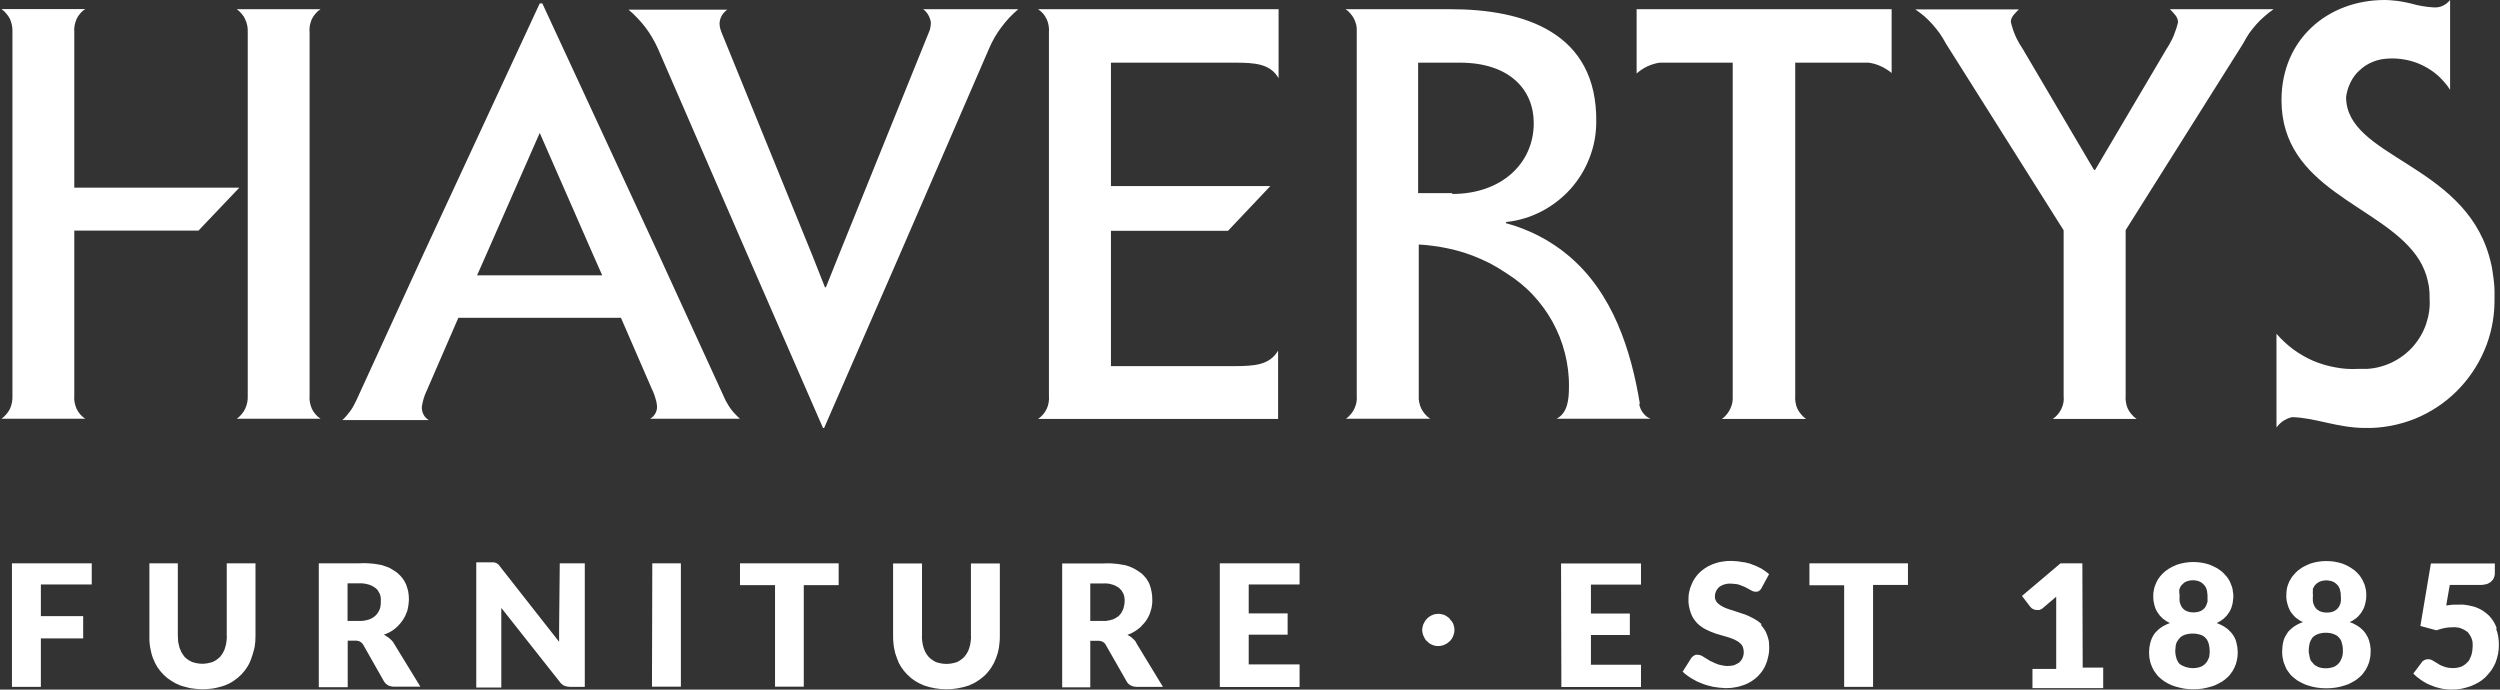 <svg version="1.2" xmlns="http://www.w3.org/2000/svg" viewBox="0 0 1548 427" width="1548" height="427">
	<rect x="0" y="0" width="1548" height="427" fill="#333333" stroke="none"/>
	<title>download (7)-svg</title>
	<style>
		.s0 { fill: #ffffff } 
	</style>
	<path id="Layer" fill-rule="evenodd" class="s0" d="m153.1 15.8q-0.4-2-1.3-3.9-0.8-1.9-2.2-3.4-1.3-1.6-3-2.8h51.9q-1.8 1.1-3.2 2.8-1.4 1.6-2.3 3.5-0.8 2-1.2 4.1-0.3 2.1-0.1 4.2v224.8q-0.2 2 0.2 4.1 0.4 2 1.2 3.9 0.9 1.9 2.3 3.5 1.3 1.5 3.1 2.7h-51.9q1.7-1.2 3-2.8 1.4-1.6 2.2-3.4 0.9-1.9 1.3-3.9 0.4-2.1 0.3-4.1v-225.2q0.1-2-0.3-4.1zm1266.2 242.5q-1.5 0.3-2.9 0.9-1.3 0.6-2.6 1.4-1.2 0.8-2.3 1.9-1 1-1.9 2.2v-58c3.2 3.6 6.7 6.9 10.5 9.7 3.9 2.8 8 5.2 12.4 7.1 4.4 1.8 9 3.2 13.7 4 4.7 0.9 9.5 1.2 14.3 0.9 1.7 0 3.5 0 5.2 0 5.4-0.3 10.7-1.7 15.6-4.1 4.9-2.4 9.3-5.7 12.9-9.8 3.6-4.1 6.3-8.8 8.1-14 1.7-5.1 2.5-10.5 2.1-16q0.1-3.5-0.4-7-0.6-3.5-1.6-6.9-1.1-3.4-2.7-6.6-1.6-3.1-3.7-6c-22.9-31.4-83.3-41.1-83.3-96 0-37.8 28.8-62 63.9-62q2.1 0 4.1 0.2 2.1 0.2 4.1 0.4 2.1 0.3 4.1 0.7 2 0.4 4.1 0.9 1.7 0.5 3.4 0.9 1.8 0.4 3.6 0.7 1.8 0.3 3.5 0.5 1.8 0.2 3.6 0.3 1.5 0.1 2.9-0.2 1.4-0.2 2.7-0.9 1.3-0.6 2.4-1.5 1.1-0.9 2-2v55.6c-2.1-3.2-4.6-6.1-7.4-8.7-2.8-2.5-6-4.6-9.4-6.3-3.4-1.7-7-2.9-10.7-3.6-3.7-0.7-7.5-1-11.3-0.7-3.2 0.2-6.3 0.8-9.3 2.1-2.9 1.2-5.6 2.9-7.9 5.1-2.4 2.1-4.3 4.7-5.7 7.6-1.4 2.8-2.3 5.9-2.7 9 0 37.2 71.9 41 88.5 98.2q0.9 3.1 1.6 6.3 0.6 3.2 1 6.4 0.5 3.2 0.7 6.4 0.2 3.2 0.1 6.4v3.1c-0.1 10.3-2.2 20.6-6.3 30.1-4.1 9.6-10 18.2-17.4 25.5-7.4 7.3-16.2 13-25.8 16.9-9.7 3.8-20 5.8-30.4 5.6-17.3 0-31.2-6.4-45.4-6.7zm-1415.4-1.8q1.4-1.6 2.3-3.4 0.8-1.9 1.2-3.9 0.4-2.1 0.3-4.1v-225.3q0.1-2-0.3-4.1-0.4-2-1.2-3.9-0.9-1.8-2.3-3.4-1.3-1.6-3-2.8h51.9q-1.8 1.1-3.1 2.7-1.4 1.6-2.3 3.5-0.8 1.9-1.2 3.9-0.4 2.1-0.2 4.1v96.4h102.2l-25.3 26.6h-76.9v102.3q-0.2 2 0.2 4.1 0.4 2 1.2 3.9 0.9 1.9 2.3 3.5 1.3 1.5 3.1 2.7h-51.9q1.7-1.2 3-2.8zm447.2-5.4q1 1.6 2.1 3 1.1 1.4 2.4 2.7 1.2 1.3 2.6 2.5h-55.7q1.1-0.6 2-1.5 0.8-0.9 1.4-2 0.6-1.1 0.8-2.3 0.2-1.2 0.1-2.4-0.2-1.2-0.4-2.5-0.3-1.2-0.7-2.4-0.3-1.2-0.8-2.4-0.4-1.2-1-2.3l-19.4-44.7h-100.7l-19.4 44.7q-0.6 1.2-1.1 2.5-0.5 1.2-0.9 2.5-0.4 1.4-0.7 2.7-0.3 1.3-0.5 2.7-0.1 1.2 0.2 2.4 0.2 1.2 0.8 2.3 0.5 1.1 1.4 2 0.8 0.9 1.9 1.5h-53.5q1.4-1.3 2.6-2.7 1.2-1.4 2.3-2.9 1.1-1.5 2-3.2 0.9-1.6 1.7-3.3l41.1-89.7 72.5-156.2h1.6l72.4 156.2 41.1 89.7q0.9 1.6 1.8 3.1zm-78.2-80.6l-5.4-12.2-33.3-76-33.4 76-5.4 12.2zm642.1 79.6q0.2 1.5 0.8 2.9 0.6 1.4 1.5 2.6 0.9 1.2 2.1 2.2 1.2 0.9 2.6 1.5h-58.2c7-3.6 7.7-12.2 7.7-19.9 0.1-7-0.8-14-2.5-20.7-1.7-6.8-4.3-13.3-7.7-19.5-3.4-6.1-7.5-11.7-12.3-16.8-4.8-5.1-10.3-9.5-16.2-13.2q-2.5-1.7-5-3.2-2.5-1.5-5.1-2.9-2.6-1.3-5.3-2.5-2.7-1.2-5.5-2.3-4-1.5-8.1-2.7-4.1-1.2-8.3-2-4.2-0.9-8.5-1.4-4.3-0.6-8.5-0.8v93.7q-0.2 2 0.3 4.1 0.4 2.1 1.3 3.9 1 1.9 2.4 3.5 1.3 1.5 3.1 2.7h-52.2q1.7-1.2 3-2.8 1.4-1.6 2.2-3.4 0.9-1.9 1.3-3.9 0.4-2.1 0.2-4.1v-225.7q0.1-2-0.3-4-0.5-2-1.4-3.8-0.9-1.7-2.2-3.2-1.3-1.6-3-2.7h64.9c45.4 0 91 14.2 90.3 69.8 0 7.6-1.4 15.2-4.2 22.3-2.7 7.1-6.8 13.7-11.9 19.4-5.1 5.6-11.2 10.3-18 13.8-6.8 3.5-14.2 5.7-21.8 6.5v0.7q5.3 1.4 10.4 3.4 5.2 2 10 4.5 4.9 2.5 9.5 5.6 4.6 3 8.8 6.6c27.5 23 38.8 58.7 44.2 91.7zm-115.7-130c30.1 0 50.4-18.6 50.4-43.9 0-20.5-14.8-37.4-45.8-37.4h-25.8v80.8h21zm449.3-106.6c0-3.1-2.9-5.6-5-7.8h64.2q-2.9 2-5.6 4.4-2.7 2.3-5.1 5-2.3 2.6-4.4 5.5-2 3-3.6 6.1l-72.9 115.8v102.6q-0.2 2.1 0.2 4.1 0.3 2.1 1.2 4 0.9 1.8 2.3 3.4 1.3 1.6 3.1 2.8h-51.9q1.7-1.2 3.1-2.8 1.3-1.6 2.2-3.4 0.9-1.9 1.3-4 0.3-2 0.1-4.1v-102.5l-73-115.8q-1.7-3.2-3.7-6.1-2.1-2.9-4.5-5.6-2.3-2.6-5-5-2.7-2.3-5.7-4.3h64.2c-2.1 2.1-5 4.6-5 7.7q0.5 2.2 1.2 4.4 0.7 2.1 1.6 4.2 0.9 2.1 2 4 1.1 2 2.4 3.9l44.3 75.2h0.7l44.4-75.2q1.3-1.9 2.3-3.9 1.1-2 2-4.1 0.8-2 1.5-4.2 0.7-2.1 1.2-4.3zm-236.8 235.7q0.3 2.1 1.2 4 0.9 1.8 2.3 3.4 1.3 1.6 3 2.8h-52.1q1.7-1.2 3-2.8 1.3-1.6 2.2-3.5 0.9-1.9 1.3-3.9 0.3-2 0.2-4.1v-206.3h-45.3q-2 0.3-3.9 0.9-1.9 0.6-3.7 1.4-1.8 0.9-3.5 2-1.6 1.1-3.1 2.4v-39.8h157.9v39.5q-1.5-1.3-3.2-2.3-1.7-1.1-3.5-1.9-1.8-0.8-3.7-1.4-1.9-0.5-3.8-0.8h-45.5v206.3q-0.2 2.1 0.2 4.1zm-465.9 7.4q1.3-1.5 2.2-3.4 0.9-1.9 1.2-3.9 0.4-2 0.2-4.1v-225.3q0.2-2.1-0.2-4.1-0.3-2-1.2-3.9-0.9-1.9-2.2-3.5-1.4-1.5-3.1-2.7h148.9v42.7c-5.2-8.9-14.4-9.6-27.2-9.6h-76.6v76.4h98.7l-26.2 27.7h-72.5v83.8h76.3c12.7 0 22-0.7 27.2-9.6v42.3h-148.6q1.7-1.2 3.1-2.8zm-70.1-245.1q-0.4-1.2-1-2.2-0.6-1.1-1.4-2-0.8-0.9-1.8-1.6h58.9q-2.9 2.5-5.5 5.2-2.6 2.8-4.9 5.9-2.3 3-4.2 6.3-1.9 3.3-3.4 6.8l-55.7 128.5-46.5 106.6h-0.7l-46.5-106.6-55.8-128.5q-1.6-3.5-3.5-6.7-1.9-3.3-4.2-6.3-2.3-3-4.9-5.7-2.6-2.8-5.5-5.2h61.1q-1 0.7-1.8 1.6-0.8 0.8-1.4 1.8-0.6 1-1 2.1-0.4 1.1-0.5 2.3-0.1 0.8 0 1.5 0 0.8 0.2 1.6 0.1 0.8 0.4 1.5 0.2 0.8 0.5 1.5l56.4 138.5 7.7 19.5h0.6l7.8-19.5 56-138.5q0.3-0.7 0.6-1.5 0.2-0.7 0.3-1.5 0.2-0.8 0.2-1.6 0.1-0.7 0.1-1.5-0.2-1.2-0.6-2.3zm-117.6 337.3h61.1v13.5h-21.6v62.9h-17.8v-62.9h-21.7zm-317.8 0h17.8v44.9q0 1.7-0.1 3.4-0.2 1.6-0.4 3.3-0.3 1.6-0.8 3.2-0.4 1.6-1 3.2-0.9 3-2.5 5.7-1.6 2.7-3.8 5-2.2 2.3-4.8 4-2.6 1.8-5.6 2.9-1.6 0.6-3.3 1-1.7 0.5-3.5 0.8-1.7 0.3-3.4 0.4-1.8 0.2-3.5 0.2-1.8 0-3.6-0.2-1.7-0.1-3.5-0.4-1.7-0.3-3.4-0.8-1.7-0.4-3.4-1-2.9-1.1-5.5-2.8-2.6-1.6-4.8-3.8-2.2-2.2-3.9-4.8-1.6-2.6-2.7-5.5-0.6-1.6-1-3.2-0.4-1.6-0.7-3.3-0.3-1.6-0.4-3.2-0.2-1.7-0.1-3.4v-45.6h17.6v44.9q0 1 0.1 1.9 0 0.9 0.1 1.8 0.2 0.9 0.4 1.8 0.2 0.9 0.4 1.7 0.3 0.8 0.6 1.5 0.3 0.7 0.6 1.4 0.4 0.7 0.9 1.4 0.4 0.6 0.9 1.3 0.5 0.5 1 1 0.6 0.5 1.2 0.9 0.6 0.5 1.3 0.8 0.6 0.4 1.3 0.7 1.5 0.5 3.1 0.8 1.6 0.3 3.3 0.3 1.6 0 3.2-0.3 1.6-0.3 3.2-0.8 0.7-0.3 1.3-0.7 0.7-0.3 1.3-0.8 0.6-0.4 1.1-0.9 0.6-0.5 1.1-1 0.5-0.6 0.9-1.3 0.5-0.6 0.8-1.3 0.4-0.7 0.7-1.4 0.3-0.7 0.5-1.5 0.3-0.9 0.5-1.8 0.2-0.9 0.3-1.8 0.1-0.9 0.2-1.8 0.1-0.9 0-1.9zm-133 0h49.4v13.1h-31.5v19.6h26.2v13.8h-26.2v30h-17.9zm396.5 0h17.7v76.4h-17.9zm-162 47.2q0.4 0.3 0.8 0.7 0.3 0.4 0.6 0.8 0.4 0.4 0.6 0.9l16.4 26.8h-16.2q-1 0-1.9-0.2-0.9-0.2-1.8-0.6-0.9-0.5-1.5-1.1-0.7-0.7-1.2-1.5l-12.7-22.4q-0.2-0.3-0.4-0.6-0.3-0.3-0.5-0.6-0.3-0.3-0.6-0.5-0.2-0.2-0.6-0.4-0.3-0.2-0.7-0.3-0.4-0.1-0.8-0.2-0.4-0.1-0.8-0.1-0.4-0.1-0.8 0h-4.5v28.8h-17.9v-76.7h25q1.8-0.1 3.5-0.1 1.8 0.1 3.5 0.2 1.8 0.1 3.6 0.4 1.7 0.3 3.4 0.6 1.3 0.4 2.6 0.9 1.3 0.4 2.5 1 1.2 0.7 2.3 1.4 1.2 0.7 2.2 1.5 0.9 0.8 1.7 1.6 0.8 0.8 1.5 1.7 0.7 1 1.3 2 0.5 1 1 2 0.4 1.1 0.7 2.2 0.4 1.1 0.6 2.3 0.2 1.1 0.3 2.3 0.1 1.1 0.1 2.3 0 0.9-0.1 1.8-0.1 0.9-0.2 1.8-0.1 0.9-0.3 1.8-0.2 0.9-0.4 1.7-0.6 1.7-1.3 3.2-0.8 1.6-1.8 3-1 1.4-2.2 2.7-1.1 1.2-2.5 2.3-0.8 0.6-1.5 1.1-0.8 0.5-1.7 1-0.8 0.4-1.7 0.8-0.9 0.4-1.8 0.7 0.5 0.3 0.9 0.5 0.5 0.3 0.9 0.6 0.4 0.2 0.8 0.5 0.5 0.3 0.9 0.7 0.4 0.3 0.7 0.7zm-6.8-18.6q0.2-0.7 0.4-1.4 0.1-0.7 0.2-1.4 0.1-0.6 0.1-1.3 0-0.7 0-1.4 0.1-1.1-0.1-2.2-0.2-1.1-0.6-2.1-0.5-1-1.1-1.9-0.6-0.9-1.5-1.6-1.1-0.8-2.3-1.4-1.2-0.6-2.5-0.9-1.3-0.4-2.7-0.5-1.3-0.2-2.7-0.1h-7.1v23.3h7.1q0.8 0 1.6 0 0.8-0.1 1.6-0.2 0.7-0.1 1.5-0.3 0.8-0.2 1.5-0.4 0.6-0.2 1.2-0.5 0.5-0.3 1.1-0.6 0.5-0.3 1-0.7 0.5-0.4 0.9-0.8 0.4-0.4 0.8-0.9 0.3-0.4 0.6-0.9 0.3-0.5 0.6-1 0.2-0.5 0.4-1.1zm111.5-28.6h15.5v76.5h-9.2q-0.4 0-0.9-0.1-0.4 0-0.9-0.1-0.4-0.1-0.8-0.2-0.5-0.1-0.9-0.3-0.4-0.2-0.8-0.4-0.4-0.3-0.7-0.6-0.4-0.3-0.7-0.6-0.3-0.4-0.6-0.8l-36.2-45.8v49.3h-15.5v-77.5h10.9q0.2 0 0.4 0.1 0.2 0 0.3 0.1 0.2 0 0.4 0.1 0.2 0 0.4 0.1l1.1 0.8q0.2 0.2 0.4 0.3 0.1 0.2 0.3 0.4 0.2 0.2 0.3 0.4 0.2 0.2 0.3 0.4l36.5 46.5v-8.3zm773.8 0h61v13.4h-21.6v63.1h-17.9v-62.9h-21.5zm169.2 64.6h12.7v12.7h-43.8v-11.9h14.7v-44.7l-8.6 7.3q-0.2 0.1-0.5 0.3-0.2 0.1-0.4 0.2-0.2 0.1-0.4 0.2-0.2 0.1-0.5 0.2h-1.6q-0.6 0-1.1-0.1-0.6-0.2-1.1-0.4-0.5-0.3-1-0.6-0.4-0.4-0.8-0.8l-5.2-6.8 23.9-20.2h13.5zm92.7-20.8q0.5 0.6 0.8 1.2 0.4 0.7 0.7 1.3 0.3 0.7 0.6 1.4 0.2 0.7 0.4 1.5 0.2 0.7 0.3 1.4 0.2 0.8 0.3 1.5 0.1 0.7 0.1 1.5 0.1 0.7 0.1 1.5 0 1.2-0.1 2.4-0.2 1.2-0.4 2.4-0.3 1.2-0.6 2.4-0.4 1.1-0.9 2.2-0.5 1.1-1.1 2.1-0.6 0.9-1.3 1.8-0.7 1-1.5 1.8-0.8 0.8-1.7 1.5-1 0.8-2 1.5-1.1 0.6-2.2 1.2-1 0.6-2.2 1.1-1.1 0.4-2.3 0.8-2.7 0.8-5.5 1.3-2.8 0.4-5.7 0.4-2.8 0-5.6-0.4-2.8-0.5-5.5-1.3-1.2-0.4-2.3-0.8-1.2-0.5-2.3-1.1-1.1-0.6-2.1-1.2-1-0.7-2-1.5-0.9-0.7-1.7-1.5-0.8-0.8-1.5-1.8-0.7-0.9-1.3-1.8-0.6-1-1.1-2.1-0.5-1.1-0.9-2.2-0.4-1.2-0.6-2.4-0.3-1.2-0.4-2.4-0.1-1.2-0.1-2.4 0-0.8 0.1-1.5 0-0.8 0.1-1.5 0.1-0.7 0.3-1.5 0.1-0.7 0.3-1.4 0.2-0.7 0.4-1.4 0.2-0.6 0.5-1.3 0.3-0.6 0.6-1.2 0.3-0.6 0.7-1.2 0.4-0.6 0.9-1.2 0.5-0.5 1-1 0.5-0.5 1-1 0.6-0.5 1.2-0.9 0.6-0.5 1.3-0.9 0.7-0.4 1.5-0.8 0.7-0.4 1.5-0.7 0.8-0.3 1.5-0.6-1.1-0.5-2.2-1.2-1.1-0.7-2.1-1.5-1-0.9-1.9-1.9-0.8-1-1.5-2.1-0.7-1.1-1.2-2.3-0.5-1.3-0.8-2.6-0.3-1.2-0.5-2.6-0.1-1.3-0.1-2.6 0-1.1 0.1-2.1 0.2-1.1 0.4-2.2 0.2-1 0.6-2 0.3-1 0.8-2 0.5-1 1-1.9 0.6-0.9 1.2-1.7 0.7-0.8 1.4-1.6 0.8-0.8 1.6-1.5 0.8-0.7 1.8-1.3 0.9-0.7 1.9-1.2 0.9-0.6 2-1 1-0.5 2-0.9 2.5-0.8 5-1.2 2.5-0.4 5-0.4 2.6 0 5.1 0.4 2.5 0.4 4.9 1.2 1.1 0.4 2.1 0.9 1 0.4 2 1 1 0.5 1.9 1.2 0.9 0.6 1.8 1.3 0.8 0.7 1.5 1.5 0.8 0.8 1.4 1.6 0.7 0.8 1.2 1.7 0.6 0.9 1 1.9 0.5 1 0.8 2 0.4 1 0.6 2 0.2 1.1 0.3 2.2 0.2 1 0.2 2.1 0 1.3-0.2 2.6-0.1 1.4-0.4 2.6-0.3 1.3-0.8 2.6-0.5 1.2-1.2 2.3-0.7 1.1-1.5 2.1-0.9 1-1.9 1.9-1 0.8-2.1 1.5-1.1 0.7-2.2 1.2 0.7 0.3 1.5 0.6 0.8 0.3 1.5 0.7 0.8 0.4 1.5 0.8 0.7 0.4 1.3 0.9 0.6 0.4 1.2 0.9 0.5 0.5 1 1 0.5 0.5 1 1 0.5 0.6 0.9 1.2zm-32.9-26.6q0 0.4 0 0.9 0 0.4 0.1 0.9 0.1 0.4 0.1 0.8 0 0.5 0 1-0.1 0.5-0.1 1 0 0.5 0.1 1 0 0.5 0 1 0.1 0.4 0.3 0.9 0.1 0.4 0.3 0.8 0.1 0.5 0.4 0.9 0.2 0.4 0.4 0.8 0.3 0.4 0.6 0.7 0.3 0.3 0.6 0.6 0.4 0.3 0.8 0.6 0.3 0.2 0.8 0.4 1 0.5 2.2 0.7 1.1 0.2 2.2 0.2 1.2 0 2.3-0.2 1.2-0.2 2.2-0.7 0.4-0.2 0.8-0.4 0.4-0.3 0.7-0.6 0.4-0.3 0.7-0.6 0.3-0.3 0.6-0.7 0.2-0.4 0.4-0.8 0.3-0.4 0.4-0.9 0.2-0.4 0.3-0.8 0.2-0.5 0.3-0.9 0-0.5 0-1 0-0.5 0-1 0-0.5 0-1 0-0.5 0-1-0.1-0.4-0.1-0.9 0-0.4-0.1-0.8 0-0.5-0.1-0.9-0.1-0.4-0.2-0.9-0.1-0.4-0.3-0.8-0.1-0.4-0.3-0.7-0.2-0.4-0.5-0.7-0.2-0.4-0.5-0.7-0.3-0.3-0.6-0.6-0.3-0.3-0.7-0.6-0.3-0.3-0.7-0.5-0.4-0.2-0.8-0.4-1-0.4-2-0.6-1.1-0.2-2.1-0.2-1.1 0-2.2 0.2-1 0.2-2 0.6-0.4 0.2-0.8 0.4-0.3 0.2-0.7 0.5-0.3 0.3-0.6 0.6-0.4 0.3-0.6 0.6-0.3 0.3-0.6 0.6-0.2 0.4-0.4 0.8-0.2 0.3-0.3 0.7-0.2 0.4-0.3 0.8 0 0.5 0 0.9zm18.3 41.5q0.2-0.5 0.3-1 0.1-0.5 0.1-1 0.1-0.5 0.1-1 0.1-0.6 0-1.1 0.1-0.6 0-1.1 0-0.6-0.1-1.2 0-0.6-0.2-1.1-0.1-0.6-0.2-1.2-0.1-0.4-0.3-0.9-0.1-0.5-0.4-0.9-0.2-0.4-0.4-0.9-0.3-0.4-0.6-0.7-0.3-0.4-0.7-0.8-0.4-0.3-0.8-0.6-0.4-0.3-0.8-0.5-0.5-0.2-1-0.4-1.2-0.4-2.4-0.6-1.3-0.2-2.6-0.2-1.3 0-2.5 0.2-1.3 0.2-2.5 0.6-0.5 0.2-0.9 0.4-0.5 0.2-0.9 0.5-0.4 0.3-0.8 0.6-0.4 0.4-0.7 0.8-0.3 0.3-0.6 0.7-0.3 0.4-0.5 0.8-0.3 0.4-0.5 0.8-0.2 0.5-0.3 0.9-0.2 0.6-0.3 1.1-0.1 0.6-0.1 1.2-0.1 0.6-0.1 1.1-0.1 0.6-0.1 1.2 0 0.5 0.1 1.1 0 0.5 0.1 1 0.1 0.6 0.2 1.1 0.1 0.5 0.3 1 0.1 0.5 0.3 1 0.2 0.4 0.4 0.8 0.2 0.5 0.5 0.9 0.3 0.4 0.6 0.8 0.4 0.3 0.8 0.6 0.5 0.3 1 0.6 0.4 0.2 0.9 0.4 0.5 0.2 1 0.4 1.2 0.4 2.4 0.6 1.1 0.2 2.4 0.2 1.2 0 2.4-0.2 1.2-0.2 2.3-0.6 0.5-0.2 0.9-0.4 0.5-0.3 0.9-0.6 0.4-0.3 0.8-0.6 0.4-0.4 0.7-0.8 0.3-0.3 0.6-0.7 0.3-0.4 0.5-0.9 0.3-0.4 0.4-0.8 0.2-0.5 0.4-1zm177.9-18.1q0.4 1.2 0.8 2.4 0.3 1.1 0.5 2.4 0.2 1.2 0.3 2.4 0.1 1.3 0.1 2.5 0 1.4-0.1 2.9-0.1 1.4-0.4 2.9-0.3 1.4-0.7 2.8-0.4 1.4-0.9 2.7-0.6 1.2-1.2 2.4-0.7 1.2-1.4 2.3-0.8 1.1-1.7 2.1-0.8 1-1.8 2-1 0.9-2.1 1.8-1.1 0.8-2.2 1.5-1.2 0.7-2.5 1.3-1.2 0.6-2.5 1.1-1.4 0.5-2.9 0.9-1.4 0.4-2.9 0.7-1.5 0.2-3 0.4-1.5 0.1-3 0.1-1.8 0-3.5-0.2-1.8-0.2-3.5-0.6-1.7-0.4-3.3-0.9-1.7-0.6-3.3-1.3-0.7-0.3-1.4-0.6-0.8-0.4-1.4-0.8-0.7-0.4-1.4-0.8-0.7-0.5-1.3-0.9-0.6-0.5-1.2-0.9-0.6-0.5-1.2-0.9-0.5-0.5-1.1-1-0.5-0.5-1.1-1l5.1-6.8q0.1-0.2 0.3-0.5 0.3-0.2 0.5-0.4 0.2-0.2 0.5-0.4 0.2-0.2 0.5-0.3 0.3-0.1 0.6-0.2 0.2-0.1 0.5-0.2 0.3-0.1 0.6-0.1 0.3 0 0.6 0 0.4 0 0.8 0 0.4 0.1 0.7 0.2 0.4 0.1 0.8 0.3 0.4 0.2 0.7 0.4l3 1.8q0.5 0.3 0.9 0.6 0.5 0.2 1 0.5 0.5 0.2 1 0.4 0.5 0.2 1 0.4 0.6 0.2 1.3 0.4 0.7 0.2 1.4 0.3 0.7 0.1 1.4 0.1 0.7 0.1 1.4 0.1 0.7 0 1.4-0.1 0.7 0 1.4-0.2 0.7-0.1 1.4-0.3 0.7-0.2 1.4-0.5 0.5-0.3 1-0.6 0.5-0.3 1-0.7 0.5-0.4 0.9-0.8 0.5-0.4 0.9-0.9 0.3-0.5 0.7-1 0.3-0.5 0.5-1.1 0.3-0.5 0.5-1.1 0.2-0.6 0.4-1.2 0.1-0.6 0.3-1.3 0.1-0.7 0.2-1.3 0.1-0.7 0.1-1.4 0.1-0.7 0.1-1.3 0-1.2-0.1-2.4-0.2-1.1-0.6-2.2-0.4-1.1-1.1-2.1-0.6-1-1.4-1.9-1-0.7-2-1.3-1.1-0.6-2.2-1-1.2-0.4-2.4-0.5-1.2-0.2-2.4-0.1-1.3 0-2.6 0.1-1.3 0.1-2.6 0.4-1.3 0.2-2.5 0.6-1.3 0.3-2.5 0.8l-10-2.7 6.5-38.7h39.6v5.7q0 0.4 0 0.8 0 0.4-0.1 0.7-0.1 0.4-0.2 0.8-0.1 0.4-0.2 0.7-0.1 0.4-0.3 0.7-0.2 0.3-0.4 0.6-0.2 0.3-0.5 0.6-0.2 0.3-0.5 0.5-0.3 0.3-0.7 0.6-0.3 0.2-0.7 0.4-0.4 0.2-0.7 0.4-0.4 0.1-0.8 0.3-0.6 0.1-1.1 0.2-0.6 0.1-1.1 0.2-0.6 0-1.1 0.1-0.6 0-1.2 0h-18.3l-2.2 12.7 4.2-0.5h3.9q1.3-0.1 2.7 0 1.3 0.1 2.7 0.4 1.3 0.2 2.7 0.6 1.3 0.3 2.6 0.8 2.1 0.8 4.1 2.1 1.9 1.3 3.6 2.9 1.6 1.7 2.8 3.6 1.2 2 2 4.2zm-455.3-2.5q0.6 0.6 1.1 1.3 0.6 0.7 1 1.4 0.5 0.7 0.9 1.5 0.4 0.8 0.7 1.6 0.4 0.9 0.7 2 0.3 1 0.5 2 0.2 1 0.2 2.1 0.1 1 0.1 2.1 0 1.3-0.1 2.5-0.1 1.3-0.4 2.6-0.2 1.2-0.6 2.5-0.3 1.2-0.8 2.4-0.4 1.1-0.9 2.1-0.6 1-1.2 2-0.6 1-1.4 1.9-0.7 0.9-1.5 1.7-0.9 0.9-1.9 1.7-1 0.8-2.1 1.5-1.1 0.7-2.3 1.3-1.1 0.5-2.3 1-1.4 0.5-2.9 0.9-1.4 0.4-2.9 0.6-1.4 0.3-2.9 0.4-1.5 0.1-3 0.1-1.9-0.1-3.7-0.3-1.9-0.2-3.7-0.5-1.8-0.4-3.6-0.9-1.8-0.5-3.5-1.2-0.9-0.3-1.7-0.7-0.8-0.3-1.6-0.7-0.8-0.4-1.6-0.9-0.8-0.4-1.6-0.9-0.7-0.4-1.4-0.9-0.7-0.5-1.4-1-0.7-0.5-1.3-1-0.7-0.6-1.3-1.2l5.3-8.4q0.2-0.2 0.3-0.4 0.2-0.2 0.4-0.4 0.2-0.2 0.5-0.4 0.2-0.2 0.4-0.3 0.3-0.1 0.6-0.3 0.2-0.1 0.5-0.2 0.3 0 0.6-0.1 0.3 0 0.6 0 0.4 0 0.8 0.1 0.5 0.1 0.9 0.2 0.4 0.1 0.8 0.3 0.4 0.2 0.7 0.4l3.6 2.2q0.6 0.4 1.1 0.7 0.6 0.3 1.2 0.5 0.6 0.3 1.2 0.6 0.6 0.2 1.2 0.5 0.8 0.3 1.6 0.6 0.8 0.2 1.7 0.4 0.8 0.2 1.6 0.3 0.9 0.1 1.7 0.2 1 0 2.1-0.1 1-0.1 2-0.3 1-0.3 1.9-0.8 0.9-0.4 1.8-1 0.7-0.7 1.2-1.4 0.6-0.8 0.9-1.7 0.4-0.9 0.5-1.8 0.2-1 0.1-1.9 0-0.6-0.1-1.2-0.1-0.6-0.3-1.1-0.1-0.6-0.4-1.1-0.3-0.5-0.7-1-0.4-0.4-0.8-0.8-0.5-0.4-1-0.8-0.5-0.3-1-0.6-0.5-0.3-1.1-0.6-0.6-0.3-1.3-0.6-0.7-0.2-1.4-0.5-0.7-0.2-1.4-0.5-0.7-0.2-1.4-0.4l-6.2-1.8q-0.8-0.3-1.6-0.6-0.8-0.3-1.6-0.6-0.7-0.3-1.5-0.7-0.8-0.3-1.5-0.7-0.8-0.4-1.5-0.8-0.8-0.5-1.5-1-0.7-0.5-1.3-1-0.7-0.6-1.3-1.2-0.6-0.6-1.1-1.3-0.6-0.8-1.1-1.5-0.5-0.8-0.9-1.6-0.4-0.8-0.7-1.7-0.4-1.1-0.7-2.2-0.3-1.1-0.5-2.2-0.2-1.2-0.3-2.3 0-1.2 0-2.3 0-1.1 0.1-2.2 0.1-1.1 0.4-2.2 0.2-1 0.5-2.1 0.3-1 0.8-2 0.4-1.1 0.9-2.1 0.6-1.1 1.2-2 0.7-1 1.4-1.9 0.8-0.9 1.6-1.7 0.9-0.9 1.9-1.6 0.9-0.8 2-1.4 1-0.7 2.1-1.2 1.1-0.6 2.2-1 1.4-0.5 2.7-0.9 1.4-0.4 2.8-0.6 1.5-0.2 2.9-0.4 1.4-0.1 2.9-0.1 0.8 0 1.7 0.1 0.8 0 1.7 0.1 0.9 0.1 1.7 0.2 0.9 0.1 1.7 0.3 0.9 0.1 1.7 0.2 0.8 0.2 1.6 0.4 0.8 0.2 1.6 0.4 0.7 0.3 1.5 0.6 0.7 0.2 1.4 0.5 0.7 0.3 1.4 0.6 0.7 0.4 1.4 0.7 0.7 0.4 1.4 0.7 0.6 0.4 1.2 0.8 0.7 0.4 1.2 0.8 0.6 0.4 1.2 0.9 0.6 0.5 1.1 0.9l-4.5 8.3q-0.1 0.3-0.3 0.6-0.2 0.3-0.4 0.5-0.2 0.2-0.4 0.5-0.3 0.2-0.5 0.4-0.3 0.1-0.5 0.3-0.3 0.1-0.6 0.2-0.3 0-0.6 0.1-0.3 0-0.6 0-0.3 0-0.7-0.1-0.3 0-0.6-0.1-0.4-0.1-0.7-0.3-0.3-0.1-0.6-0.3l-3.1-1.7q-0.5-0.2-1-0.5-0.5-0.2-1-0.4-0.5-0.2-1-0.4-0.5-0.2-1-0.4-0.7-0.2-1.3-0.4-0.6-0.1-1.3-0.2-0.6-0.1-1.3-0.1-0.7-0.1-1.3-0.1-1-0.1-2.1 0-1 0.1-2 0.4-1 0.2-1.9 0.7-1 0.5-1.8 1.1-0.6 0.6-1 1.2-0.5 0.7-0.8 1.4-0.3 0.8-0.5 1.5-0.2 0.8-0.1 1.6-0.1 0.6 0 1.1 0.1 0.5 0.3 1 0.2 0.5 0.5 1 0.2 0.4 0.6 0.8 0.4 0.4 0.9 0.8 0.4 0.4 0.9 0.7 0.5 0.4 1 0.6 0.6 0.3 1.1 0.6 0.7 0.3 1.3 0.6 0.7 0.2 1.4 0.5 0.7 0.2 1.4 0.5 0.7 0.2 1.4 0.4l6.3 2.1q0.8 0.2 1.6 0.5 0.8 0.4 1.6 0.7 0.8 0.3 1.5 0.7 0.8 0.4 1.6 0.8 0.7 0.3 1.4 0.8 0.8 0.4 1.5 0.9 0.7 0.5 1.3 1 0.7 0.6 1.3 1.1zm-489.1-38h17.9v45.6q0 1.7-0.2 3.4-0.1 1.6-0.4 3.3-0.3 1.6-0.7 3.2-0.5 1.6-1.1 3.2-0.5 1.4-1.2 2.8-0.7 1.3-1.5 2.6-0.8 1.3-1.8 2.5-0.9 1.2-2 2.3-1.1 1.1-2.3 2-1.2 1-2.5 1.8-1.3 0.9-2.7 1.6-1.4 0.7-2.9 1.3-3.3 1.1-6.8 1.7-3.4 0.6-7 0.6-3.5 0-7-0.6-3.4-0.6-6.7-1.7-1.5-0.6-2.9-1.3-1.4-0.7-2.7-1.5-1.3-0.9-2.5-1.8-1.2-1-2.3-2.1-1.1-1.1-2.1-2.3-0.9-1.2-1.8-2.5-0.8-1.3-1.5-2.6-0.6-1.4-1.1-2.8-0.6-1.6-1.1-3.2-0.4-1.6-0.7-3.2-0.3-1.7-0.4-3.3-0.2-1.7-0.2-3.4v-45.6h17.9v44.9q-0.1 1 0 1.9 0.1 0.9 0.2 1.8 0.1 0.9 0.3 1.8 0.2 0.9 0.5 1.8 0.2 0.7 0.5 1.4 0.3 0.8 0.7 1.5 0.4 0.6 0.8 1.3 0.5 0.7 1 1.3 0.5 0.5 1 1 0.6 0.5 1.2 0.9 0.6 0.4 1.2 0.8 0.6 0.4 1.3 0.7 1.6 0.5 3.2 0.8 1.6 0.3 3.2 0.3 1.7 0 3.3-0.3 1.6-0.3 3.2-0.8 0.7-0.3 1.3-0.7 0.6-0.3 1.2-0.8 0.6-0.4 1.2-0.9 0.5-0.5 1-1 0.5-0.6 1-1.3 0.4-0.6 0.8-1.3 0.4-0.7 0.7-1.4 0.3-0.7 0.5-1.5 0.3-0.9 0.5-1.8 0.2-0.9 0.3-1.8 0.1-0.9 0.2-1.8 0.1-0.9 0-1.9zm864.3 44.6q0.4 0.6 0.7 1.2 0.3 0.7 0.5 1.3 0.3 0.7 0.4 1.4 0.2 0.7 0.4 1.4 0.1 0.8 0.2 1.5 0.1 0.7 0.2 1.5 0 0.7 0 1.5 0 1.2-0.1 2.4-0.1 1.2-0.4 2.4-0.2 1.2-0.6 2.4-0.4 1.1-0.9 2.2-0.5 1.1-1.1 2.1-0.6 0.9-1.3 1.8-0.7 1-1.5 1.8-0.8 0.8-1.7 1.5-0.9 0.8-2 1.5-1 0.6-2.1 1.2-1.1 0.6-2.2 1.1-1.2 0.4-2.4 0.8-2.7 0.9-5.5 1.3-2.8 0.4-5.6 0.4-2.9 0-5.7-0.4-2.8-0.4-5.5-1.3-1.2-0.4-2.3-0.8-1.1-0.5-2.2-1.1-1.1-0.6-2.2-1.2-1-0.7-2-1.5-0.8-0.7-1.7-1.5-0.8-0.8-1.5-1.8-0.7-0.9-1.3-1.8-0.6-1-1-2.1-0.5-1.1-0.9-2.2-0.4-1.2-0.6-2.4-0.3-1.2-0.4-2.4-0.1-1.2-0.1-2.4 0-0.8 0.1-1.5 0-0.8 0.1-1.5 0.1-0.7 0.2-1.5 0.1-0.7 0.3-1.4 0.2-0.7 0.4-1.4 0.3-0.6 0.5-1.3 0.3-0.6 0.7-1.2 0.3-0.6 0.7-1.2 0.4-0.6 0.8-1.2 0.5-0.5 1-1 0.5-0.5 1.1-1 0.5-0.5 1.1-0.9 0.7-0.5 1.4-0.9 0.7-0.4 1.4-0.8 0.8-0.4 1.5-0.7 0.8-0.3 1.6-0.6-1.2-0.5-2.3-1.2-1.1-0.7-2.1-1.5-1-0.9-1.8-1.9-0.9-1-1.6-2.1-0.6-1.1-1.1-2.3-0.5-1.3-0.8-2.6-0.4-1.2-0.5-2.6-0.2-1.3-0.1-2.6 0-1.1 0.1-2.1 0.1-1.1 0.3-2.2 0.3-1 0.6-2 0.4-1 0.8-2 0.5-1 1.1-1.9 0.5-0.9 1.2-1.7 0.6-0.8 1.4-1.6 0.7-0.8 1.5-1.5 0.9-0.7 1.8-1.3 0.9-0.7 1.9-1.2 1-0.6 2-1 1-0.5 2.1-0.9 1.2-0.4 2.4-0.7 1.3-0.3 2.5-0.5 1.3-0.2 2.5-0.3 1.3-0.1 2.6-0.1 1.3 0 2.5 0.1 1.3 0.1 2.6 0.3 1.2 0.2 2.4 0.5 1.3 0.3 2.5 0.7 1 0.4 2.1 0.9 1 0.4 1.9 1 1 0.5 1.9 1.2 1 0.6 1.8 1.3 0.8 0.7 1.6 1.5 0.7 0.8 1.4 1.6 0.6 0.8 1.1 1.7 0.6 0.9 1 1.9 0.5 1 0.9 2 0.3 1 0.5 2 0.3 1.1 0.4 2.2 0.1 1 0.1 2.1 0 1.3-0.1 2.6-0.2 1.4-0.5 2.6-0.3 1.3-0.8 2.6-0.5 1.2-1.2 2.3-0.6 1.1-1.5 2.1-0.8 1-1.8 1.9-1 0.8-2.1 1.5-1.1 0.7-2.3 1.2 0.8 0.3 1.6 0.6 0.7 0.3 1.5 0.7 0.7 0.4 1.4 0.8 0.7 0.4 1.4 0.9 0.6 0.4 1.1 0.9 0.6 0.5 1.1 1 0.5 0.5 0.9 1 0.5 0.6 0.9 1.2c0.2 0.4 0.5 0.8 0.7 1.2zm-33.3-28.3q-0.1 0.5-0.1 0.9 0 0.4 0 0.9 0 0.4 0 0.8 0 0.5 0.1 0.9-0.1 0.5-0.1 1 0 0.5 0 1 0 0.5 0 1 0 0.5 0.1 1 0.1 0.4 0.2 0.9 0.1 0.4 0.3 0.8 0.2 0.5 0.4 0.9 0.2 0.4 0.5 0.8 0.2 0.3 0.5 0.7 0.4 0.3 0.7 0.6 0.3 0.3 0.7 0.5 0.4 0.3 0.8 0.5 1.1 0.5 2.2 0.7 1.1 0.2 2.3 0.2 1.2 0 2.3-0.2 1.1-0.2 2.2-0.7 0.4-0.2 0.8-0.5 0.3-0.2 0.7-0.5 0.3-0.3 0.6-0.6 0.3-0.4 0.6-0.7 0.3-0.4 0.5-0.8 0.2-0.4 0.4-0.9 0.2-0.4 0.3-0.8 0.1-0.5 0.2-0.9 0.1-0.5 0.1-1 0-0.5 0-1 0-0.5 0-1 0-0.5-0.1-1 0-0.4 0-0.9-0.1-0.4-0.1-0.9-0.1-0.4-0.2-0.8-0.1-0.5-0.2-0.9-0.1-0.4-0.2-0.8-0.2-0.4-0.4-0.7-0.2-0.4-0.4-0.8-0.3-0.3-0.5-0.6-0.3-0.4-0.6-0.6-0.4-0.3-0.7-0.6-0.4-0.3-0.7-0.5-0.4-0.2-0.8-0.4-0.5-0.2-1-0.4-0.5-0.1-1.1-0.2-0.5-0.1-1-0.2-0.6 0-1.1 0-0.5 0-1 0-0.6 0.1-1.1 0.2-0.5 0.1-1 0.2-0.5 0.2-1 0.4-0.4 0.2-0.8 0.4-0.4 0.2-0.7 0.5-0.4 0.2-0.7 0.5-0.3 0.3-0.6 0.7-0.3 0.3-0.5 0.6-0.2 0.4-0.4 0.8-0.2 0.3-0.4 0.7-0.1 0.4-0.2 0.8zm18.2 41q0.1-0.5 0.2-1.1 0.1-0.5 0.1-1.1 0-0.5 0-1 0-0.6 0-1.2-0.1-0.6-0.1-1.1-0.1-0.6-0.2-1.2-0.1-0.6-0.3-1.1-0.1-0.5-0.2-1-0.2-0.4-0.4-0.9-0.2-0.4-0.5-0.8-0.3-0.4-0.6-0.8-0.3-0.4-0.7-0.7-0.3-0.4-0.7-0.6-0.5-0.3-0.9-0.5-0.5-0.3-0.9-0.4-1.2-0.5-2.5-0.7-1.3-0.2-2.6-0.2-1.2 0-2.5 0.2-1.3 0.2-2.5 0.7-0.5 0.1-0.9 0.4-0.5 0.2-0.9 0.5-0.4 0.2-0.8 0.6-0.3 0.3-0.7 0.7-0.3 0.4-0.5 0.8-0.3 0.4-0.5 0.9-0.2 0.4-0.4 0.9-0.1 0.4-0.3 0.9-0.1 0.5-0.2 1.1-0.1 0.6-0.2 1.2 0 0.5-0.1 1.1 0 0.6 0 1.2 0 0.5 0 1 0.1 0.6 0.2 1.1 0 0.5 0.2 1.1 0.1 0.5 0.2 1 0.1 0.5 0.3 1 0.2 0.4 0.4 0.9 0.3 0.4 0.6 0.8 0.3 0.4 0.7 0.7 0.3 0.4 0.6 0.8 0.4 0.3 0.8 0.6 0.4 0.3 0.9 0.5 0.4 0.3 0.9 0.5 1.1 0.4 2.3 0.6 1.2 0.2 2.4 0.2 1.3 0 2.4-0.2 1.2-0.2 2.4-0.6 0.5-0.2 0.9-0.4 0.5-0.3 0.9-0.6 0.4-0.3 0.8-0.6 0.4-0.4 0.7-0.8 0.3-0.3 0.6-0.7 0.3-0.4 0.5-0.9 0.2-0.4 0.4-0.9 0.2-0.4 0.4-0.9 0.1-0.5 0.3-1zm-483.8-57.3h49.5v13.1h-31v17.9h24.1v13.3h-24.1v18.4h31v13.8h-49.3zm-264.5 47.1q0.4 0.4 0.7 0.8 0.3 0.4 0.6 0.8 0.2 0.4 0.4 0.9l16.3 26.8h-16.1q-1 0-1.9-0.2-1-0.2-1.8-0.6-0.9-0.5-1.6-1.1-0.7-0.7-1.1-1.5l-12.8-22.4q-0.2-0.4-0.4-0.7-0.2-0.3-0.4-0.5-0.3-0.3-0.6-0.5-0.2-0.2-0.6-0.4-0.3-0.2-0.7-0.3-0.4-0.1-0.8-0.2-0.4-0.1-0.8-0.1-0.4-0.1-0.8 0h-4.6v28.8h-17.4v-76.7h25.1q1.8-0.1 3.6-0.1 1.7 0 3.5 0.2 1.8 0.1 3.5 0.4 1.7 0.2 3.5 0.6 1.3 0.4 2.5 0.8 1.3 0.5 2.5 1.1 1.2 0.6 2.4 1.4 1.1 0.7 2.2 1.5 0.9 0.7 1.7 1.6 0.8 0.8 1.5 1.7 0.6 0.9 1.2 1.9 0.6 1 1 2.1 0.4 1.1 0.7 2.2 0.3 1.1 0.5 2.3 0.2 1.1 0.3 2.3 0.1 1.1 0.1 2.3 0 0.9 0 1.8-0.1 0.9-0.2 1.8-0.1 0.9-0.3 1.8-0.2 0.8-0.5 1.7-0.2 0.8-0.5 1.6-0.3 0.8-0.7 1.6-0.4 0.8-0.8 1.5-0.4 0.7-0.9 1.4-0.5 0.7-1.1 1.4-0.6 0.7-1.2 1.3-0.6 0.7-1.2 1.3-0.7 0.5-1.4 1.1-0.7 0.6-1.5 1.1-0.8 0.5-1.7 1-0.8 0.4-1.6 0.8-0.9 0.4-1.8 0.7 0.5 0.2 0.9 0.5 0.4 0.3 0.8 0.5 0.5 0.3 0.9 0.6 0.4 0.3 0.7 0.7 0.4 0.3 0.7 0.6zm-6.7-18.8q0 0.1-0.1 0.2 0 0 0 0.1zm0 0.2q0.2-0.7 0.4-1.3 0.2-0.7 0.3-1.4 0.2-0.7 0.2-1.4 0.1-0.7 0.1-1.4 0-1.1-0.2-2.2-0.2-1.1-0.6-2.1-0.5-1-1.1-1.9-0.7-0.8-1.5-1.6-1.1-0.8-2.3-1.4-1.2-0.6-2.5-0.9-1.3-0.4-2.6-0.5-1.4-0.1-2.7 0h-7.8v23.2h7.6q0.8 0 1.6 0 0.8 0 1.6-0.2 0.7-0.1 1.5-0.3 0.8-0.2 1.5-0.4 0.6-0.2 1.2-0.5 0.5-0.2 1-0.6 0.6-0.3 1.1-0.7 0.5-0.3 0.9-0.8 0.4-0.4 0.7-0.8 0.4-0.5 0.7-1 0.3-0.5 0.5-1 0.2-0.4 0.4-0.8zm59.9-28.6h49.4v13.1h-31.5v17.9h24.1v13.2h-24.1v18.4h31.5v14h-49.4zm142.3 34.4q0.7 0.7 1.3 1.5 0.6 0.8 1 1.7 0.3 0.9 0.5 1.8 0.2 1 0.2 1.9 0 1.5-0.5 2.9-0.4 1.4-1.2 2.6-0.8 1.2-2 2.1-1.1 1-2.5 1.5-0.4 0.2-0.9 0.4-0.5 0.1-1 0.2-0.5 0.1-1 0.2-0.5 0-1 0-0.5 0-1 0-0.5-0.1-1-0.2-0.4-0.1-0.9-0.2-0.5-0.2-0.9-0.4-0.4-0.2-0.9-0.4-0.4-0.3-0.8-0.5-0.3-0.3-0.7-0.6-0.4-0.3-0.7-0.7-0.4-0.3-0.7-0.6-0.3-0.4-0.5-0.8-0.3-0.4-0.5-0.8-0.2-0.4-0.4-0.9-0.2-0.4-0.4-0.9-0.1-0.4-0.2-0.9-0.1-0.5-0.2-1-0.1-0.5-0.1-1 0-0.5 0.1-1 0.1-0.5 0.2-1 0.1-0.5 0.2-1 0.2-0.4 0.4-0.9 0.6-1.3 1.5-2.5 0.9-1.1 2.1-1.9 1.2-0.8 2.6-1.3 1.3-0.4 2.8-0.4 0.5 0 1 0 0.5 0.1 1 0.2 0.5 0.1 1 0.2 0.5 0.2 0.9 0.3 0.5 0.2 0.9 0.5 0.4 0.2 0.8 0.5 0.4 0.3 0.8 0.6 0.4 0.3 0.7 0.6z"/>
</svg>